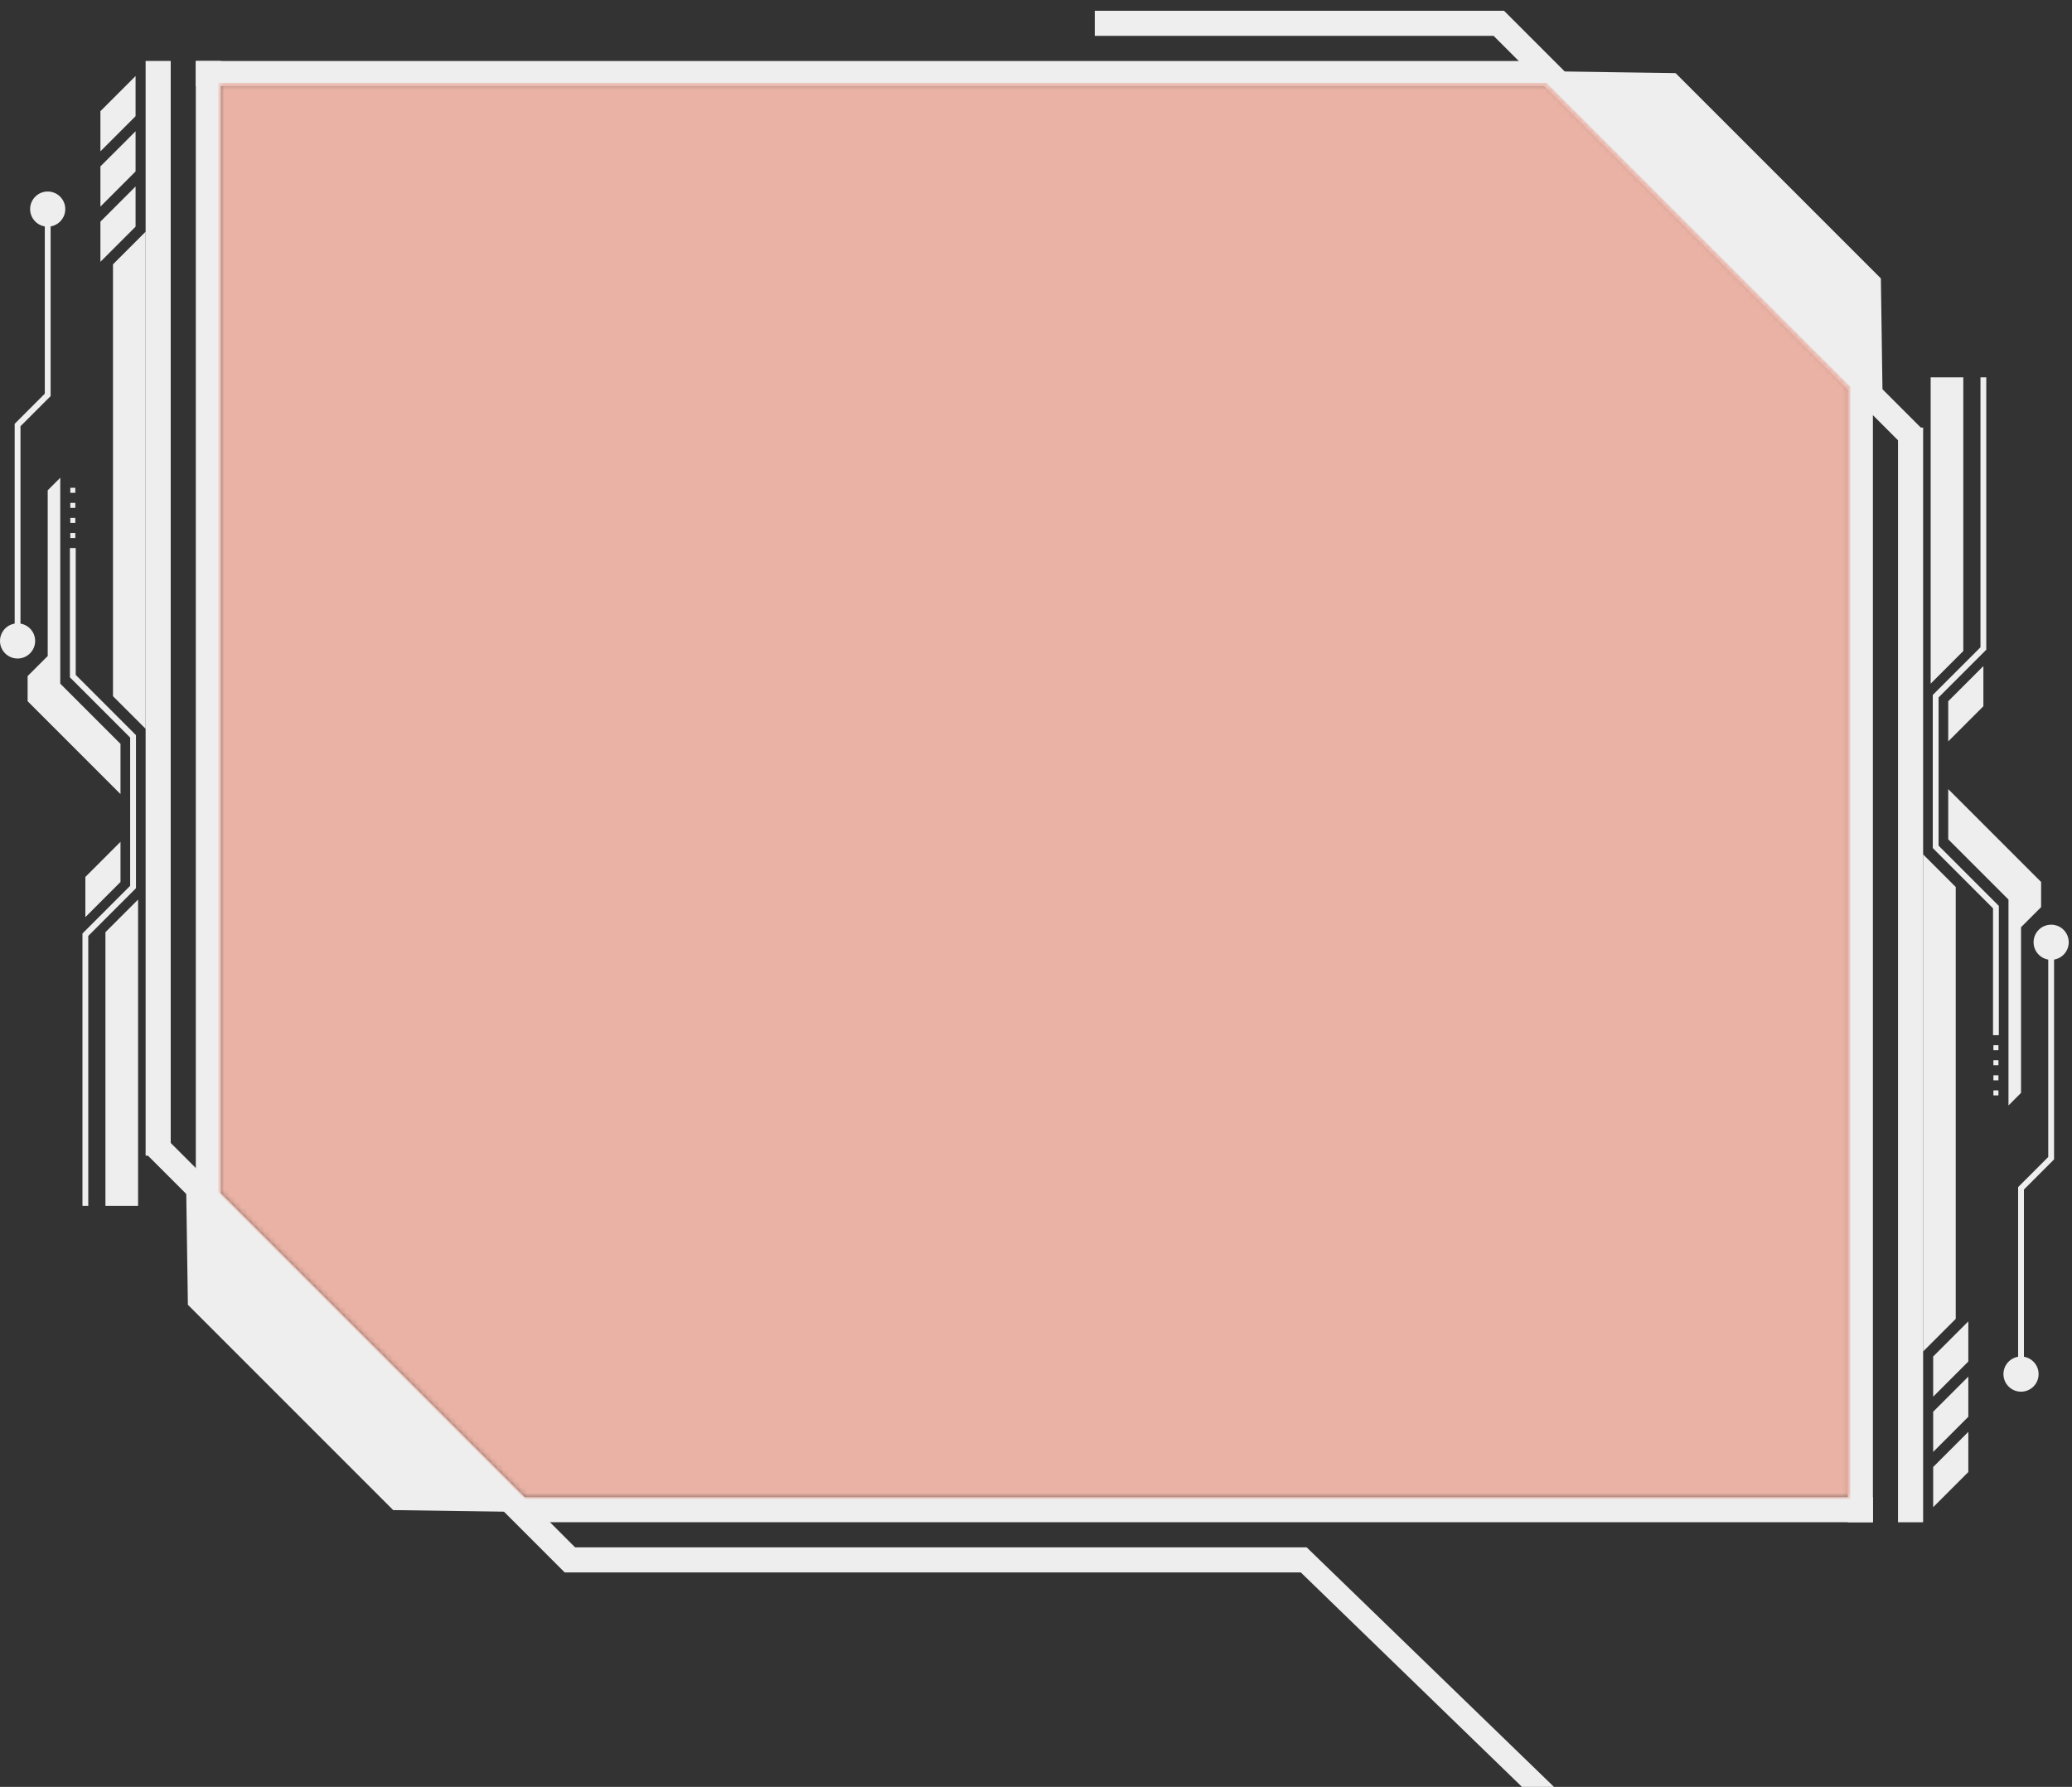 <svg width="356" height="307" fill="none" xmlns="http://www.w3.org/2000/svg"><rect width="100%" height="100%" fill="#333333" stroke="none"/><path fill="#EEE" d="M89.723 257.211h232.071v4.314H89.723zm7.302 8.627H224.5l42.5 41.158h-5.5l-38-36.844H97.025v-4.314zm-72.006-67.294V10.471h4.313v188.073H25.02z"/><path d="M31.92 199.407l53.38 53.378 7.012 7.013-13.824-.201-10.936-.158-35.271-35.271-.36-24.761z" fill="#EEE"/><path fill="#EEE" d="M33.645 10.472h4.314v214.817h-4.314z"/><path d="M25.019 198.145l3.05-3.05 72.006 72.006c-1.19 1.192-1.859 1.859-3.05 3.051L25.02 198.145zM19.413 45.414l5.608-5.608v85.409l-5.608-5.608V45.414zm-1.298 114.74l5.608-5.608v52.626h-5.608v-47.018z" fill="#EEE"/><path d="M14.667 207.175v-46.587l8.195-8.196V126.51L12.51 116.158v-22" stroke="#EEE"/><path d="M20.705 151.527l-6.039 6.039v-6.902l6.039-6.039v6.902zm2.588-112.585l-6.04 6.04v-6.903l6.04-6.039v6.902zm0-9.488l-6.04 6.039V28.59l6.04-6.039v6.902zm0-9.492l-6.04 6.04V19.1l6.04-6.04v6.902z" fill="#EEE"/><circle cx="8.196" cy="35.923" r="3.02" fill="#EEE"/><circle cx="3.02" cy="110.116" r="3.02" fill="#EEE"/><path d="M8.196 35.924v31.92L3.02 73.022v37.097" stroke="#EEE"/><path fill="#EEE" d="M12.078 91.568h.863v.863h-.863zm0-2.589h.863v.863h-.863zm0-2.585h.863v.863h-.863zm0-2.589h.863v.863h-.863z"/><path d="M20.705 127.803v8.628L4.745 120.47v-4.313l3.451-3.451v-28.47l2.157-2.157v35.372l10.352 10.352zM265.716 14.79H33.645v-4.313h232.071zm-7.303-8.628h-70.312V1.85h70.312v4.313zm72.007 67.293v188.073h-4.314V73.455h4.314z" fill="#EEE"/><path d="M323.52 72.592l-53.378-53.378-7.013-7.012 13.824.2 10.936.159 35.272 35.27.359 24.761z" fill="#EEE"/><path fill="#EEE" d="M321.793 261.528h-4.314V46.711h4.314z"/><path d="M330.42 73.856l-3.05 3.05-72.007-72.007 3.05-3.05 72.007 72.007zm5.606 152.73l-5.607 5.608v-85.41l5.607 5.608v74.194zm1.297-114.74l-5.607 5.607V64.827h5.607v47.019z" fill="#EEE"/><path d="M340.773 64.828v46.587l-8.196 8.195v25.882l10.353 10.353v21.999" stroke="#EEE"/><path d="M334.734 120.473l6.039-6.04v6.902l-6.039 6.039v-6.901zm-2.587 112.584l6.039-6.039v6.902l-6.039 6.039v-6.902zm0 9.49l6.039-6.039v6.901l-6.039 6.039v-6.901zm0 9.491l6.039-6.039v6.902l-6.039 6.039v-6.902z" fill="#EEE"/><circle cx="347.242" cy="236.077" r="3.02" transform="rotate(-180 347.242 236.077)" fill="#EEE"/><circle cx="352.419" cy="161.883" r="3.02" transform="rotate(-180 352.419 161.883)" fill="#EEE"/><path d="M347.243 236.076v-31.92l5.176-5.177v-37.096" stroke="#EEE"/><path fill="#EEE" d="M343.36 180.432h-.863v-.863h.863zm0 2.589h-.863v-.863h.863zm0 2.588h-.863v-.863h.863zm0 2.586h-.863v-.863h.863z"/><path d="M334.734 144.198v-8.627l15.96 15.96v4.314l-3.451 3.451v28.469l-2.156 2.157v-35.371l-10.353-10.353z" fill="#EEE"/><mask id="a" style="mask-type:alpha" maskUnits="userSpaceOnUse" x="37" y="14" width="281" height="244"><path d="M317.913 257.519H90.154l-52.626-52.626V14.231h228.19l52.195 52.195V257.52z" fill="#8E8E8E"/></mask><g mask="url(#a)"><path d="M317.913 257.519H90.154l-52.626-52.626V14.231h228.19l52.195 52.195V257.52z" fill="#EAB2A5"/></g></svg>